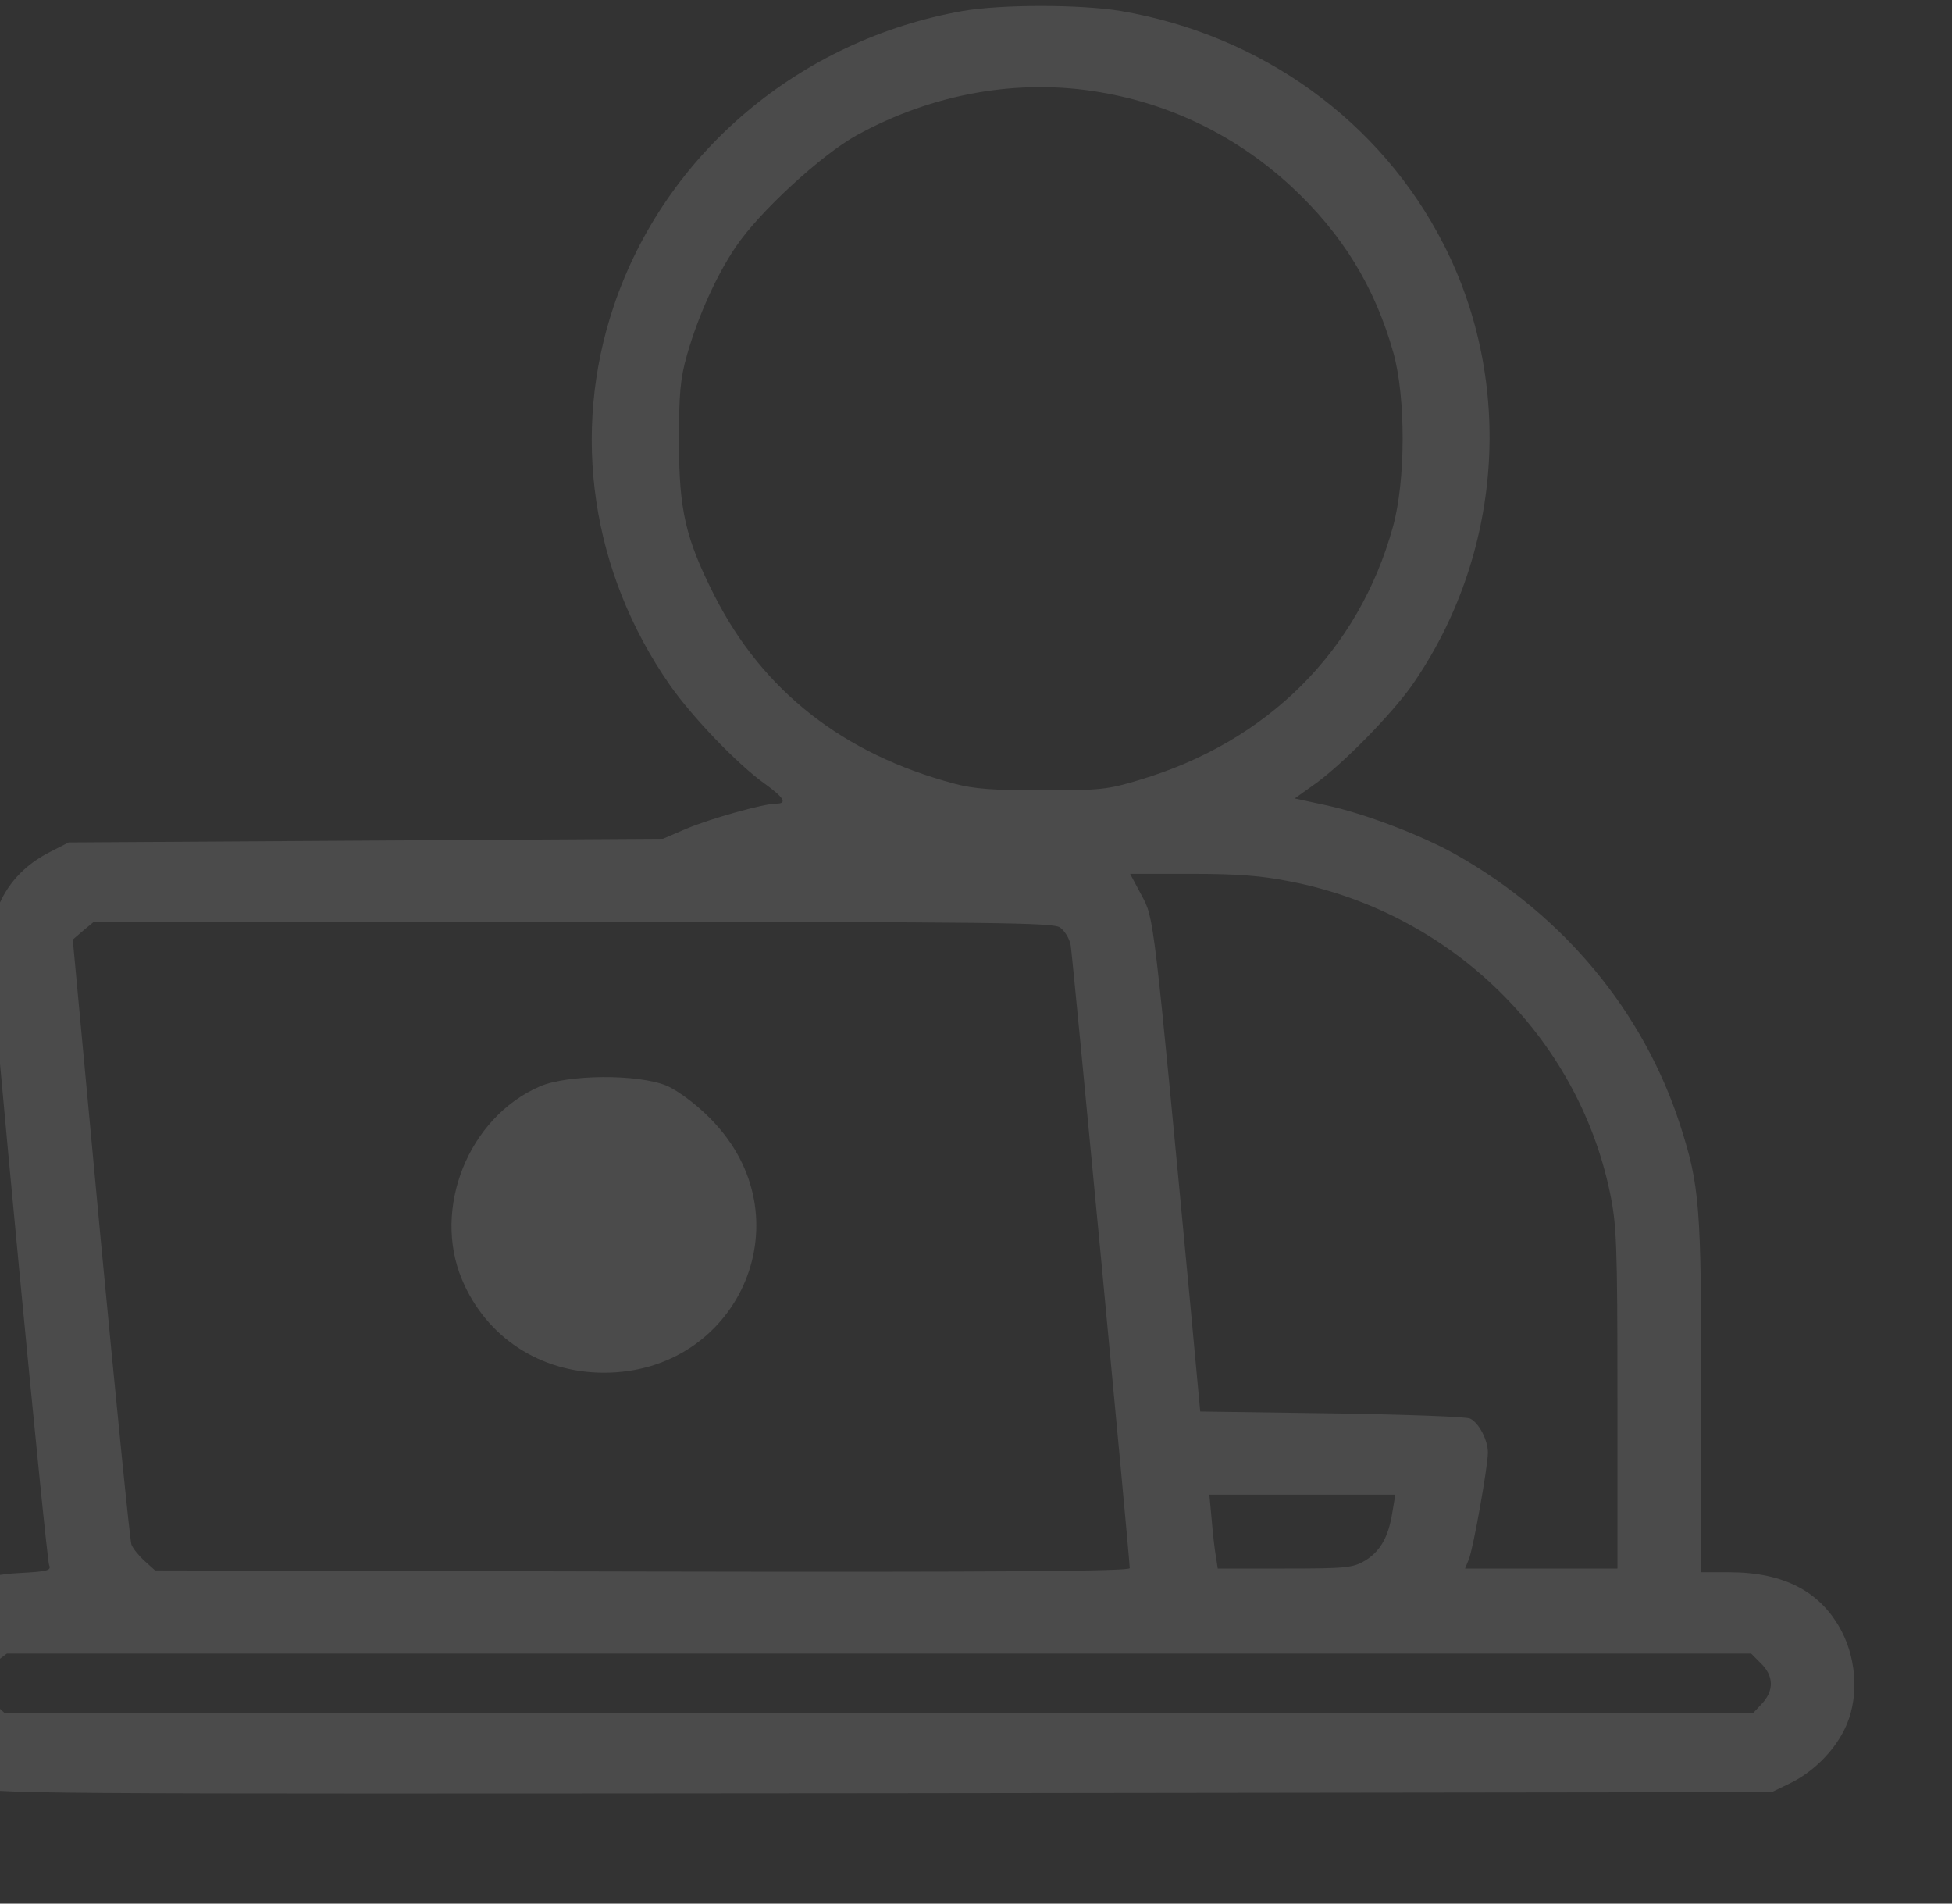 <svg width="120" height="117" viewBox="0 0 120 117" fill="none" xmlns="http://www.w3.org/2000/svg">
<rect x="0" y="0" width="120" height="117" fill="#333333" stroke="none"/>
<g clip-path="url(#clip0_4_2469)">
<path d="M59.191 0.674C49.166 2.446 40.897 9.419 37.735 18.799C35.088 26.635 36.353 35.175 41.178 42.102C42.537 44.056 45.371 47.008 47.011 48.166C48.205 49.03 48.416 49.393 47.713 49.393C46.94 49.393 43.638 50.324 42.185 50.938L40.757 51.551L22.486 51.664L4.215 51.778L3.021 52.391C0.678 53.595 -0.587 55.707 -0.587 58.342C-0.563 60.136 2.833 95.727 3.021 96.204C3.161 96.522 2.927 96.59 1.217 96.681C-1.219 96.794 -2.953 97.544 -4.311 99.043C-7.45 102.495 -6.021 108.196 -1.617 109.809C-0.329 110.263 -0.259 110.263 54.295 110.218L108.92 110.149L109.998 109.627C111.426 108.946 112.715 107.674 113.394 106.288C114.261 104.539 114.19 102.155 113.23 100.292C111.965 97.839 109.693 96.635 106.297 96.635H104.587V85.756C104.587 74.014 104.493 72.901 103.275 69.108C101.026 62.18 96.131 56.275 89.549 52.55C87.44 51.346 83.833 49.983 81.491 49.484L79.593 49.075L80.928 48.121C82.662 46.849 85.52 43.919 86.784 42.148C92.359 34.153 93.132 23.591 88.752 15.029C84.887 7.443 77.555 2.151 68.889 0.674C66.382 0.265 61.58 0.265 59.191 0.674ZM67.647 5.671C72.051 6.421 76.056 8.397 79.359 11.44C82.521 14.37 84.512 17.618 85.66 21.683C86.433 24.454 86.41 29.565 85.637 32.358C83.528 40.013 77.907 45.6 70.036 47.939C68.092 48.53 67.6 48.575 64.063 48.575C61.042 48.575 59.87 48.484 58.676 48.166C51.836 46.349 46.894 42.466 43.919 36.606C42.139 33.085 41.74 31.359 41.74 27.134C41.74 24.227 41.811 23.296 42.232 21.82C42.888 19.503 44.036 16.936 45.207 15.21C46.636 13.053 50.524 9.487 52.679 8.306C57.364 5.739 62.611 4.808 67.647 5.671ZM79.359 54.185C89.197 56.116 96.95 63.679 98.965 73.264C99.386 75.285 99.433 76.398 99.433 85.938V96.408H94.749H90.064L90.298 95.841C90.579 95.136 91.469 90.117 91.469 89.276C91.469 88.504 90.907 87.437 90.368 87.187C90.134 87.073 86.316 86.937 81.865 86.869L73.784 86.755L73.152 79.942C70.903 56.161 70.95 56.457 70.177 55.026L69.474 53.708H73.246C76.103 53.708 77.555 53.822 79.359 54.185ZM65.164 57.002C65.445 57.206 65.75 57.683 65.82 58.092C65.937 58.751 69.451 95.795 69.451 96.386C69.451 96.567 61.815 96.635 39.492 96.59L9.532 96.522L8.9 95.954C8.549 95.636 8.174 95.182 8.08 94.932C7.986 94.682 7.143 86.21 6.183 76.103L4.473 57.751L5.105 57.206L5.761 56.661H35.205C61.252 56.661 64.719 56.706 65.164 57.002ZM85.59 92.979C85.356 94.478 84.84 95.364 83.903 95.931C83.154 96.363 82.756 96.408 78.984 96.408H74.862L74.745 95.659C74.674 95.273 74.557 94.251 74.487 93.388L74.346 91.866H80.062H85.777L85.59 92.979ZM108.217 102.2C109.061 102.995 109.084 103.926 108.264 104.767L107.796 105.266H54.014H0.257L-0.282 104.767C-1.055 104.062 -1.032 102.722 -0.212 102.109L0.421 101.632H54.038H107.655L108.217 102.2Z" fill="white" fill-opacity="0.12"/>
<path d="M33.183 66.774C28.798 68.681 26.562 74.272 28.404 78.649C29.894 82.203 33.226 84.37 37.128 84.37C45.327 84.37 49.492 75.138 44.012 69.115C43.135 68.118 41.776 67.078 40.987 66.731C39.189 65.994 34.892 66.037 33.183 66.774Z" fill="white" fill-opacity="0.12"/>
</g>
<defs>
<clipPath id="clip0_4_2469">
<path d="M0 10.366C0 4.843 4.477 0.366 10 0.366H110C115.523 0.366 120 4.843 120 10.366V116.366H0V10.366Z" fill="white"/>
</clipPath>
</defs>
</svg>
